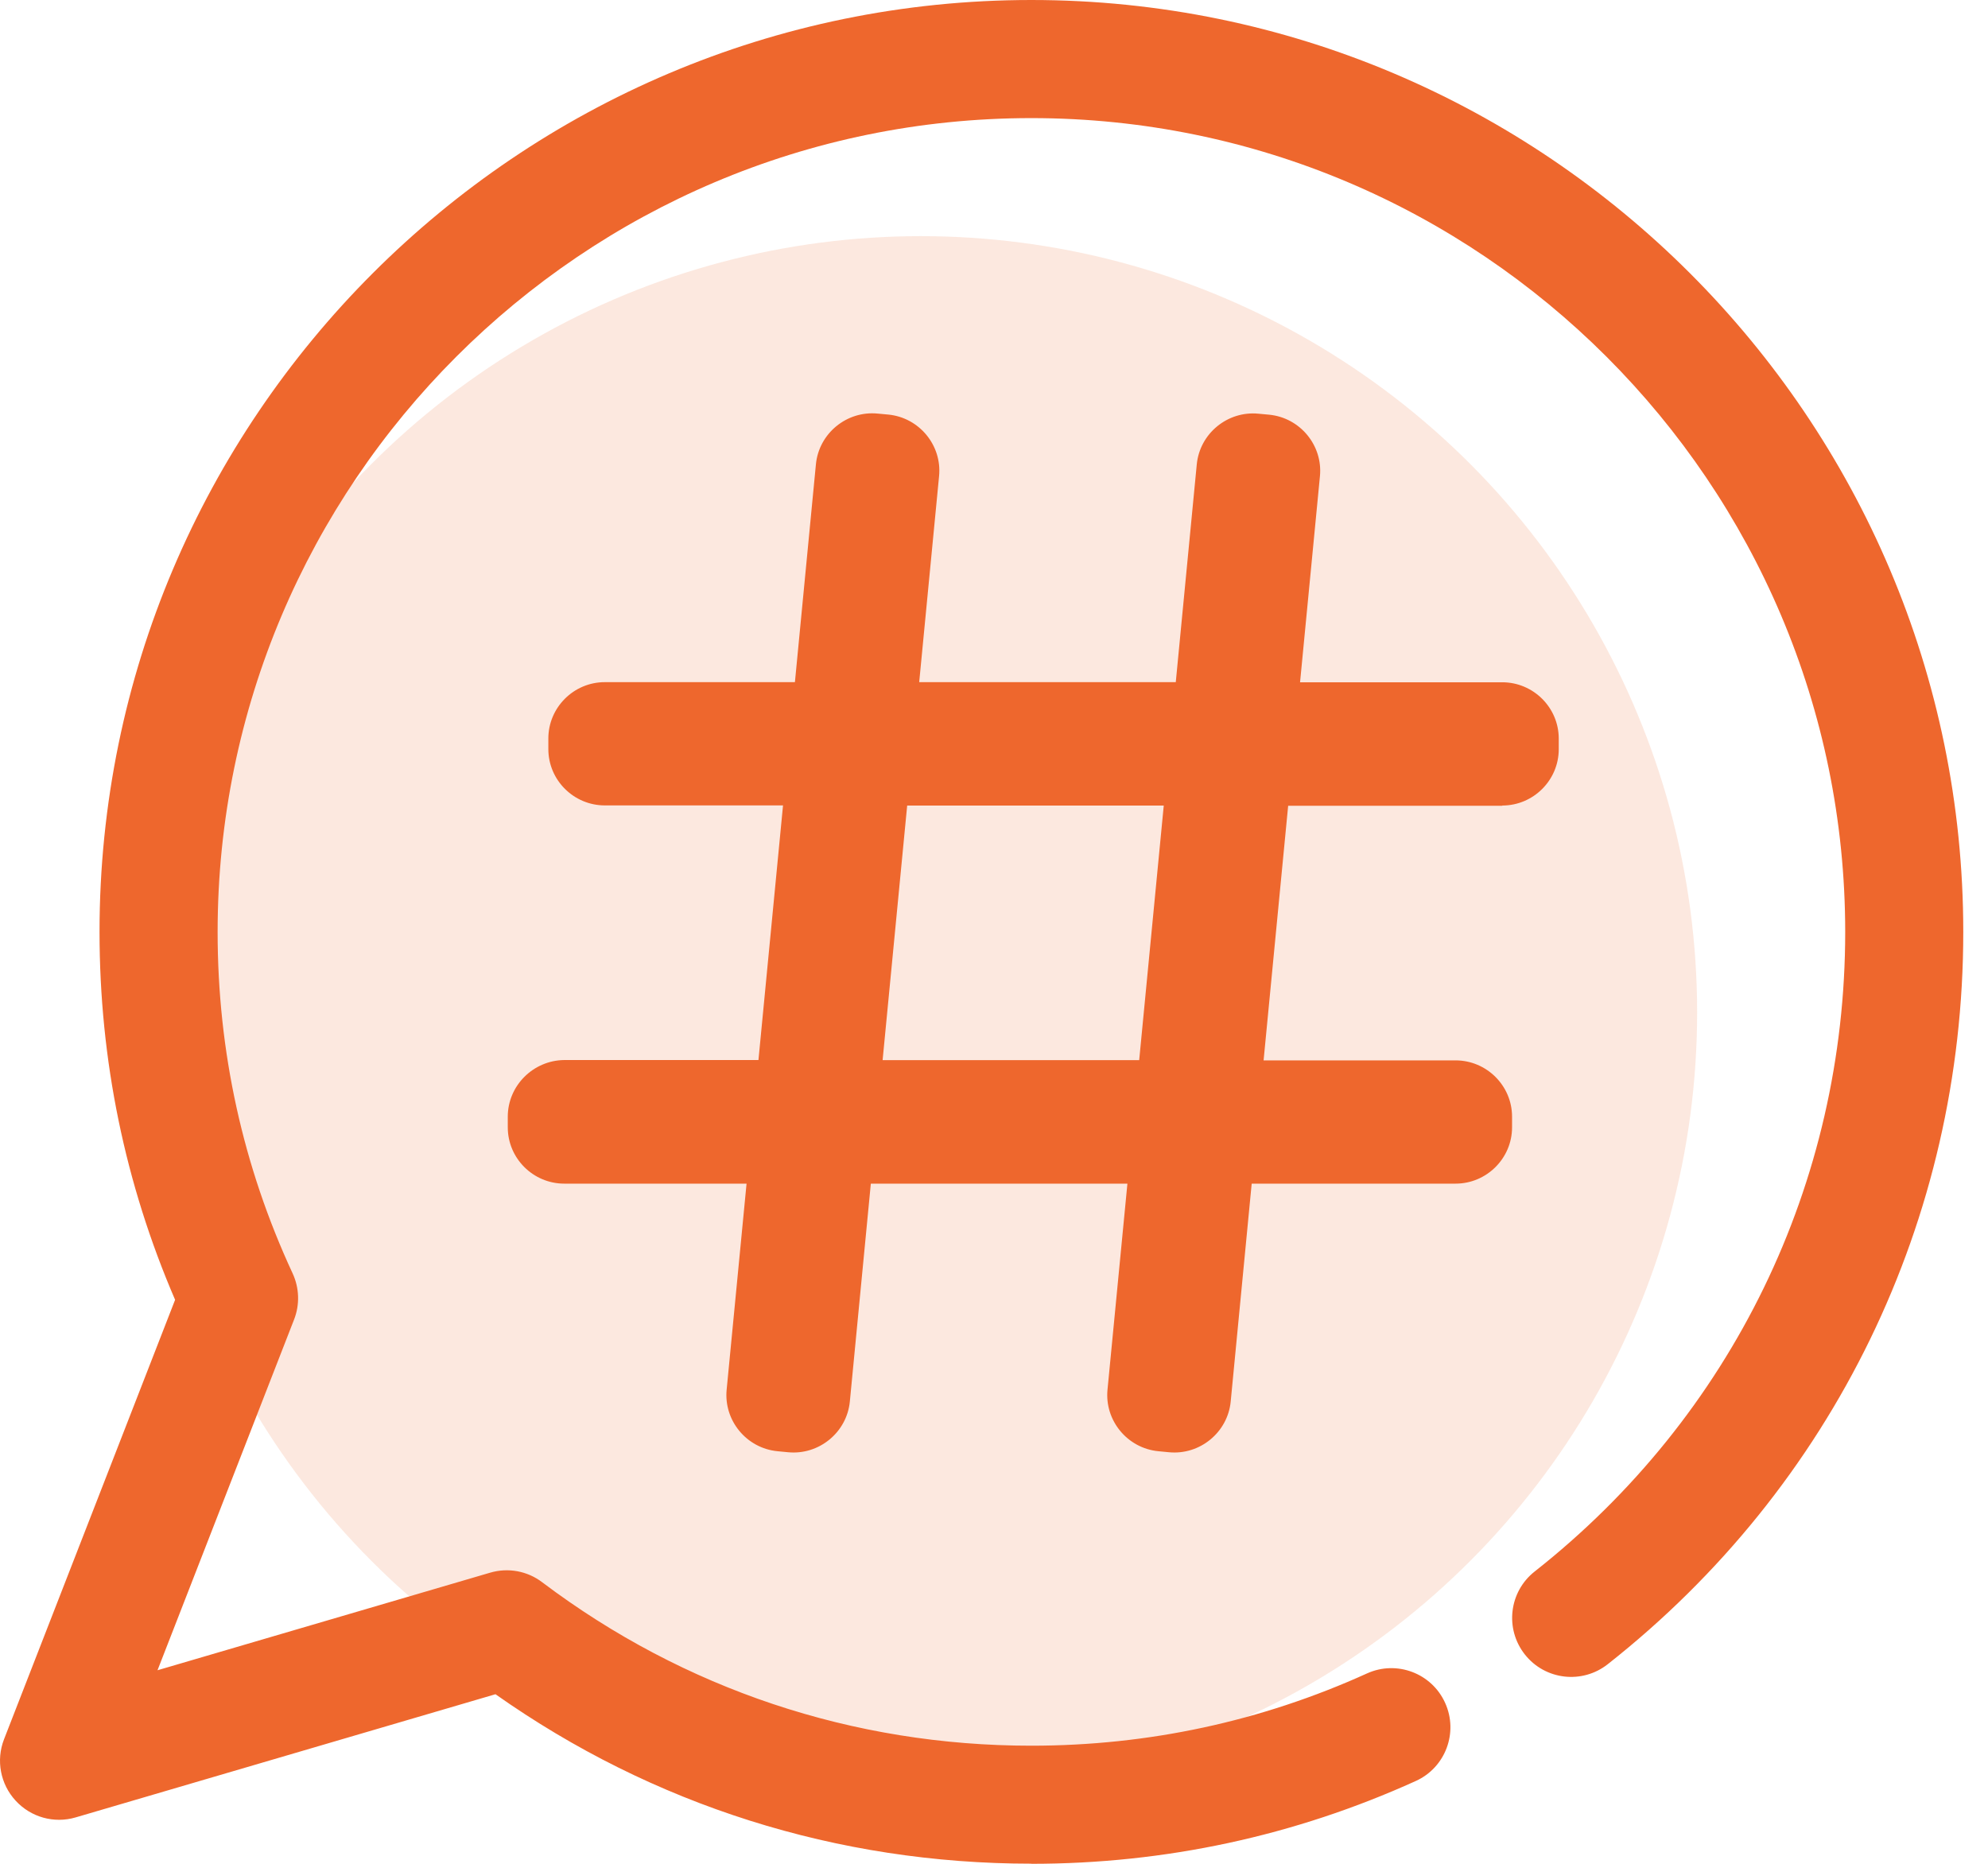 <svg width="64" height="60" viewBox="0 0 64 60" fill="none" xmlns="http://www.w3.org/2000/svg">
<circle opacity="0.15" cx="29.645" cy="32.593" r="24.991" fill="#EE672D"/>
<path d="M33.203 59.996C26.957 59.996 21.015 58.114 15.951 54.541L2.437 58.506C1.741 58.711 0.992 58.502 0.502 57.966C0.011 57.434 -0.133 56.666 0.129 55.993L5.637 41.844C4.026 38.107 3.204 34.127 3.204 29.998C3.204 13.457 16.662 0 33.203 0C49.743 0 63.204 13.457 63.204 30.002C63.204 39.251 59.03 47.846 51.758 53.575C50.933 54.225 49.739 54.085 49.089 53.26C48.439 52.435 48.58 51.241 49.405 50.591C55.761 45.584 59.403 38.08 59.403 30.002C59.403 15.556 47.648 3.802 33.203 3.802C18.757 3.802 7.006 15.556 7.006 30.002C7.006 33.849 7.82 37.544 9.42 40.992C9.637 41.46 9.656 42 9.466 42.482L5.071 53.769L15.776 50.629C16.354 50.458 16.977 50.572 17.456 50.937C22.018 54.377 27.462 56.198 33.199 56.198C36.966 56.198 40.604 55.415 44.007 53.872C44.961 53.438 46.09 53.861 46.523 54.819C46.957 55.773 46.535 56.902 45.577 57.335C41.676 59.103 37.514 60 33.199 60L33.203 59.996Z" fill="#EE672D"/>
<path d="M48.362 25.932C49.365 25.932 50.181 25.115 50.181 24.119V23.777C50.181 22.777 49.361 21.964 48.362 21.964H41.853L42.493 15.33C42.59 14.338 41.853 13.446 40.858 13.35L40.514 13.318C39.519 13.221 38.625 13.956 38.528 14.948L37.852 21.96H29.592L30.232 15.326C30.329 14.335 29.592 13.442 28.597 13.346L28.253 13.314C27.258 13.218 26.364 13.953 26.267 14.945L25.591 21.96H19.471C18.469 21.96 17.653 22.777 17.653 23.773V24.116C17.653 25.115 18.473 25.928 19.471 25.928H25.208L24.417 34.125H18.165C17.166 34.136 16.347 34.95 16.347 35.949V36.291C16.347 37.291 17.166 38.104 18.165 38.104H24.034L23.393 44.738C23.297 45.73 24.034 46.622 25.029 46.718L25.372 46.751C26.367 46.847 27.262 46.112 27.359 45.12L28.035 38.104H36.295L35.654 44.738C35.558 45.73 36.295 46.622 37.29 46.718L37.633 46.751C38.628 46.847 39.523 46.112 39.62 45.12L40.296 38.104H46.859C47.861 38.104 48.678 37.287 48.678 36.291V35.949C48.678 34.95 47.858 34.136 46.859 34.136H40.679L41.47 25.939H48.366L48.362 25.932ZM36.674 34.129H28.414L29.205 25.932H37.465L36.674 34.129Z" fill="#EE672D"/>
</svg>
